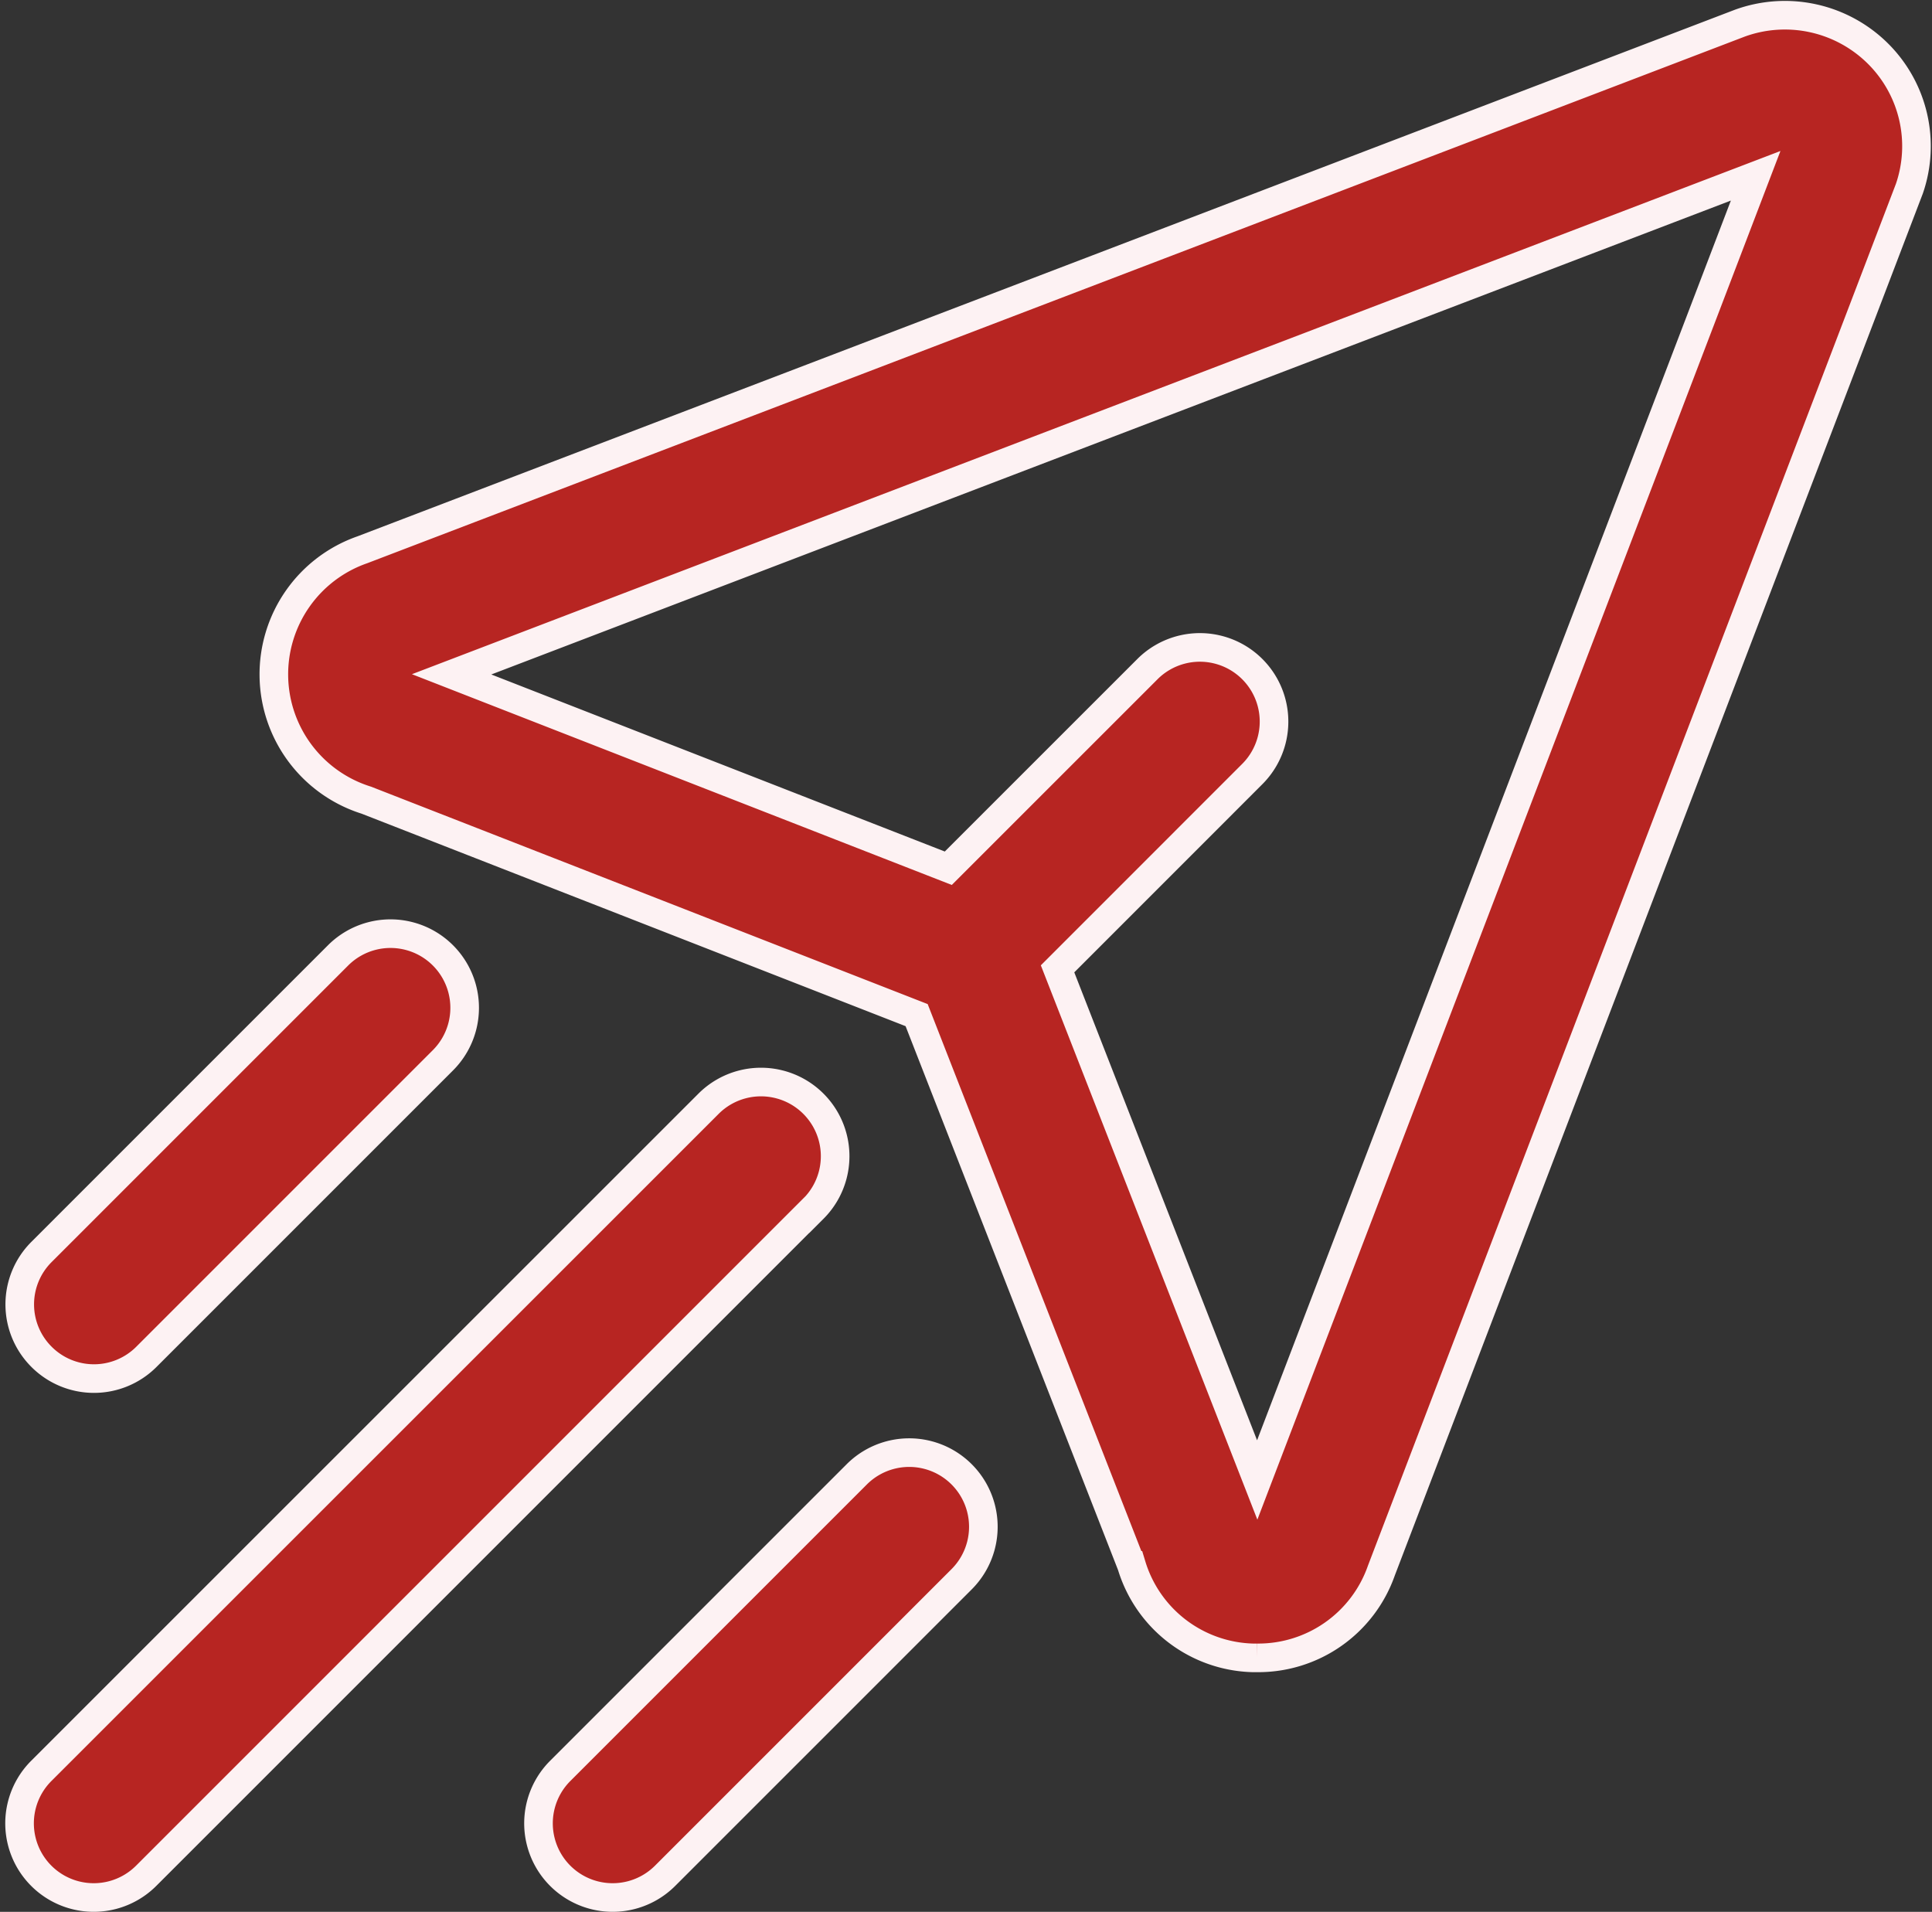 <svg xmlns="http://www.w3.org/2000/svg" width="40.525" height="40.1" viewBox="0 0 40.525 40.1">
  <rect x="0" y="0" width="40.525" height="40.1" fill="#333333" stroke="none"/>
  <g id="Icona_offerta_inviata" data-name="Icona offerta inviata" transform="translate(0.412 0.324)">
    <path id="Tracciato_7674" data-name="Tracciato 7674" d="M42.978,3.412a2.769,2.769,0,0,0-2.891-.639l-28.9,11.048a2.766,2.766,0,0,0,.084,5.251l11.544,4.509,4.509,11.542a2.733,2.733,0,0,0,2.539,1.939h.093a2.736,2.736,0,0,0,2.608-1.833L43.639,6.245A2.738,2.738,0,0,0,42.978,3.412ZM29.959,33.331,25.771,22.61l4.085-4.086a1.555,1.555,0,0,0-2.2-2.2L23.479,20.5,13.061,16.433,40.414,5.976Zm-9.31-5.693L6.654,41.633a1.555,1.555,0,1,1-2.2-2.2L18.45,25.44a1.555,1.555,0,0,1,2.2,2.2Zm3.11,7.775-6.22,6.22a1.555,1.555,0,0,1-2.2-2.2l6.22-6.22a1.555,1.555,0,1,1,2.2,2.2Zm-19.3-4.665a1.553,1.553,0,0,1,0-2.2l6.22-6.22a1.555,1.555,0,1,1,2.2,2.2l-6.22,6.22a1.554,1.554,0,0,1-2.2,0Z" transform="translate(-4 -2.613)" fill="#b72522" stroke="#fdf2f3" stroke-width="0.6"/>
  </g>
</svg>

